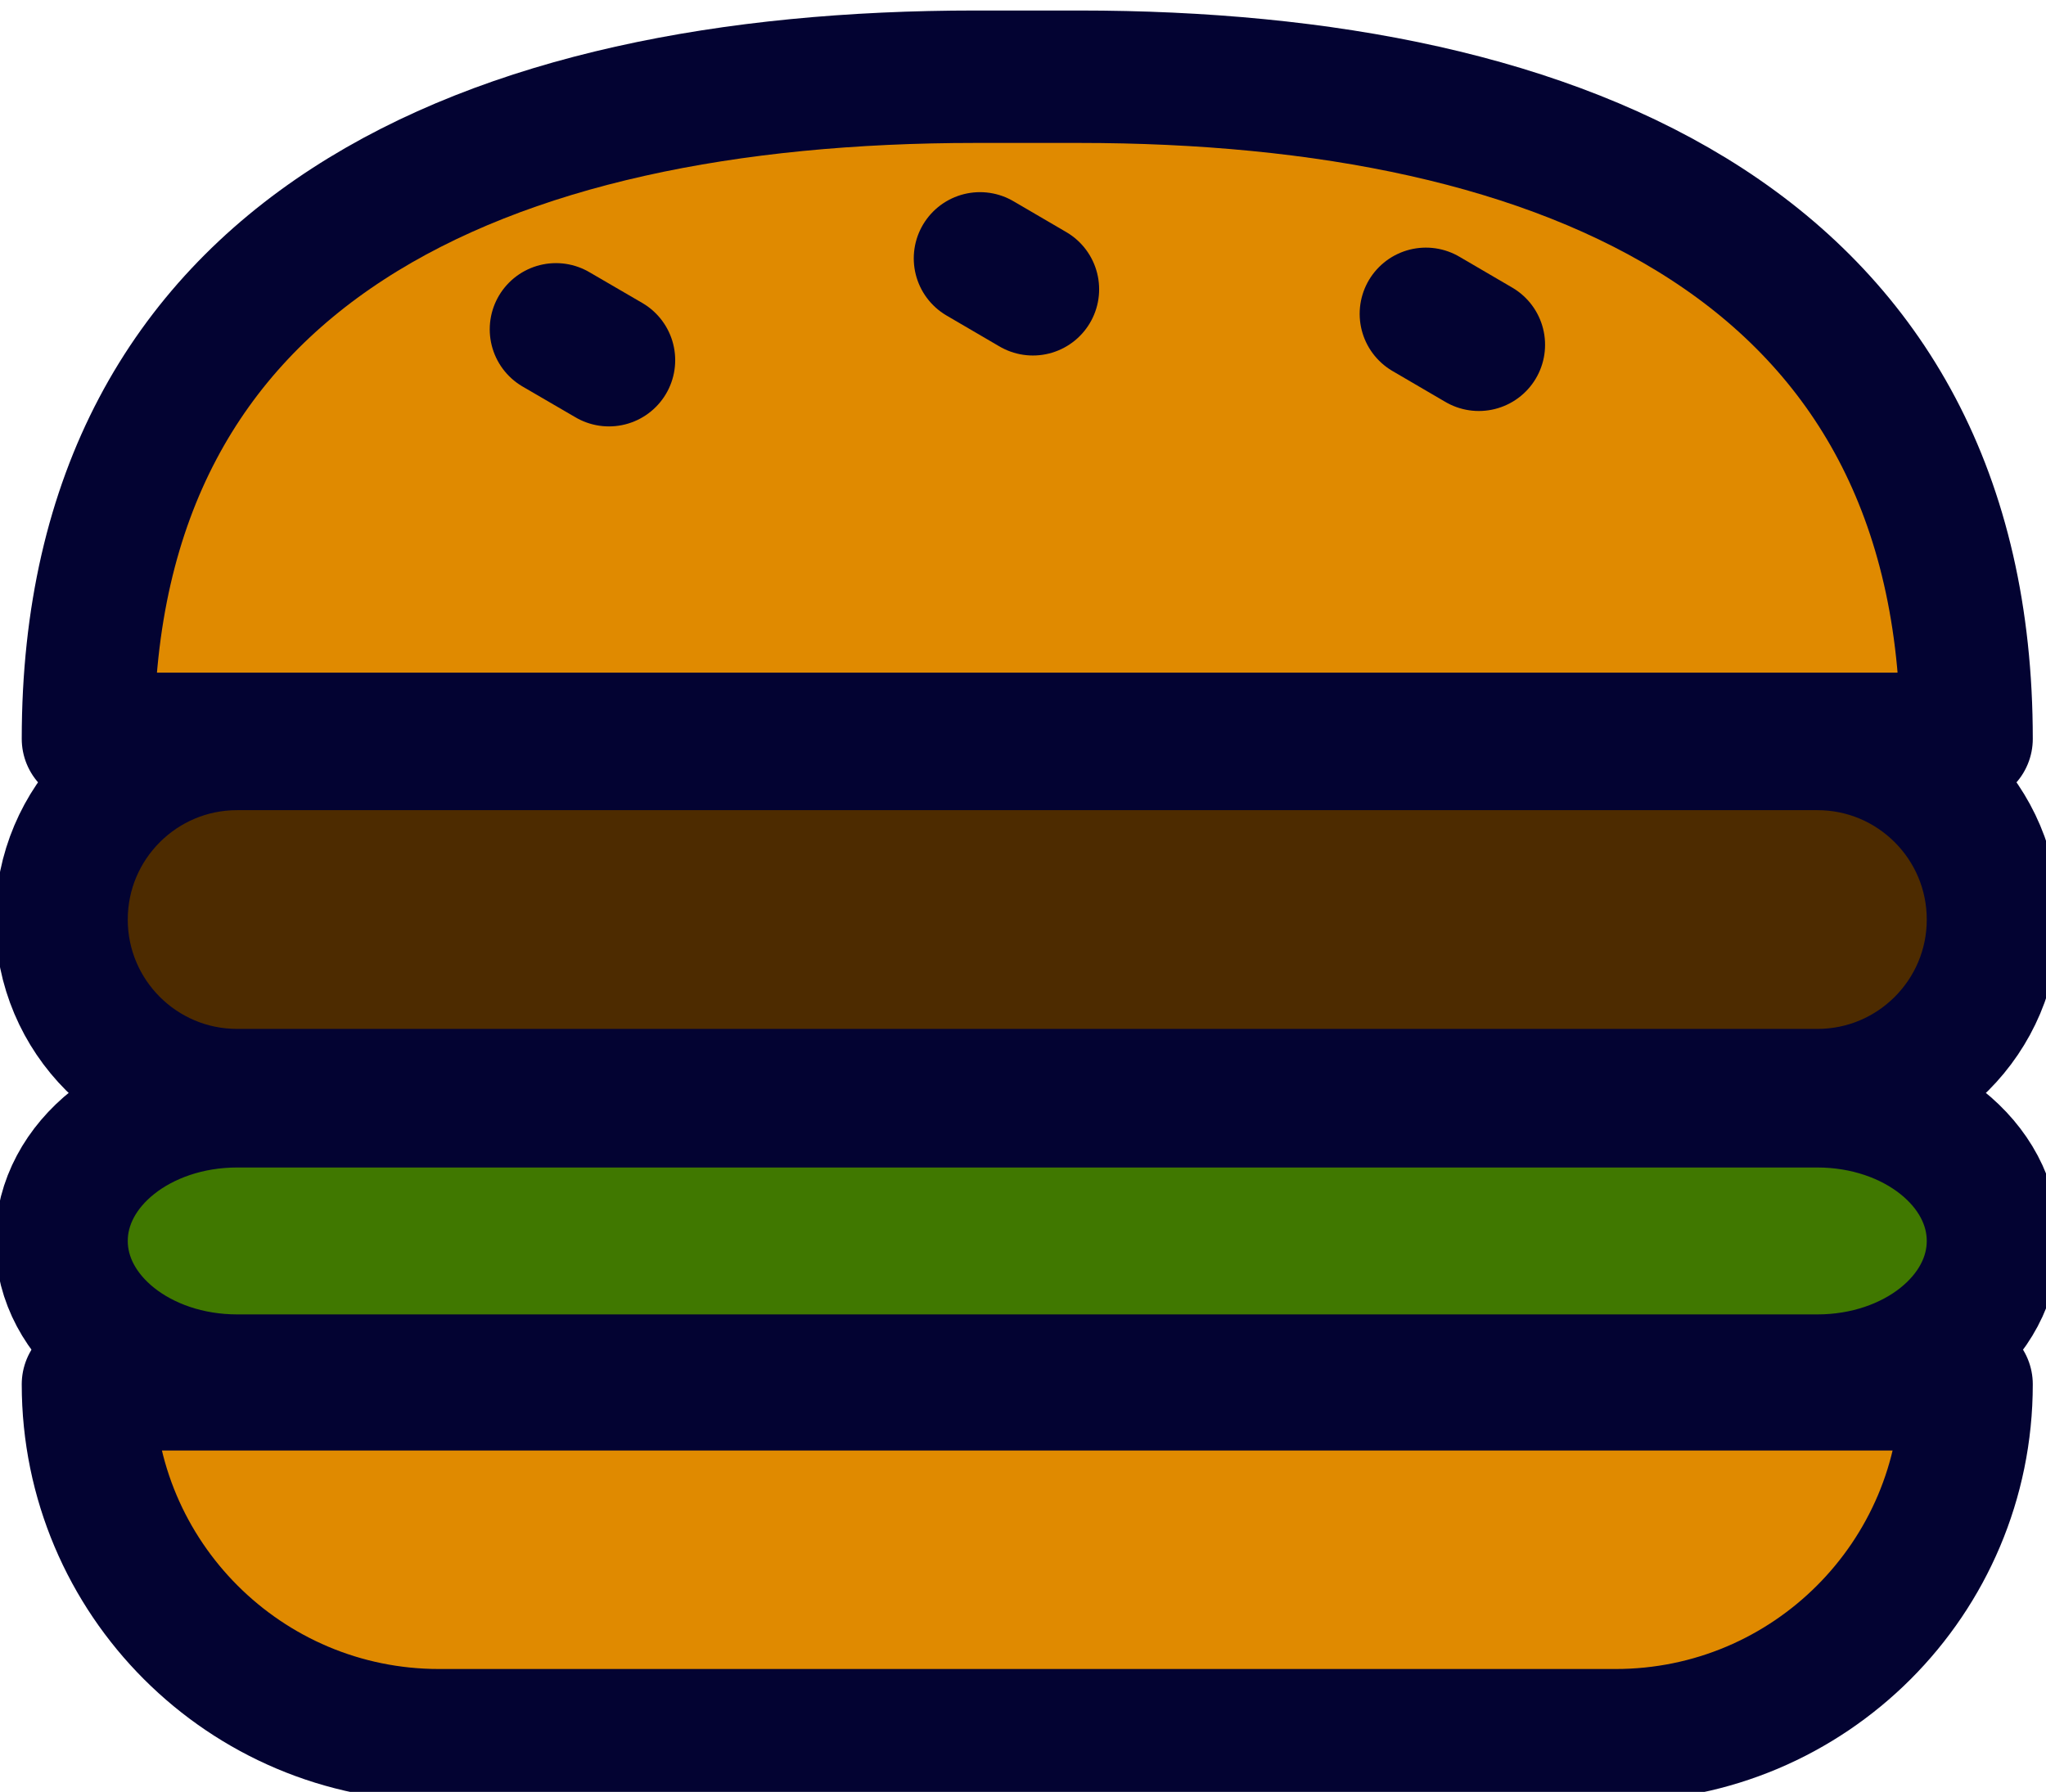 <?xml version="1.0" encoding="utf-8"?>
<!-- Generator: Adobe Illustrator 16.0.0, SVG Export Plug-In . SVG Version: 6.00 Build 0)  -->
<!DOCTYPE svg PUBLIC "-//W3C//DTD SVG 1.1//EN" "http://www.w3.org/Graphics/SVG/1.1/DTD/svg11.dtd">
<svg version="1.1" id="Layer_1" xmlns="http://www.w3.org/2000/svg" xmlns:xlink="http://www.w3.org/1999/xlink" x="0px" y="0px"
	 width="66.5px" height="58.25px" viewBox="0 0 66.5 58.25" enable-background="new 0 0 66.5 58.25" xml:space="preserve">
<g>
	<path fill="#407800" stroke="#030332" stroke-width="4.305" stroke-linejoin="round" stroke-miterlimit="10" d="M2,40.34
		c0-2.507,2.556-4.54,5.708-4.54h51.361c3.152,0,5.708,2.033,5.708,4.54l0,0c0,2.509-2.556,4.541-5.708,4.541H7.708
		C4.556,44.881,2,42.848,2,40.34L2,40.34z"/>
	<path fill="#4D2B00" stroke="#030332" stroke-width="4.305" stroke-linejoin="round" stroke-miterlimit="10" d="M2,29.893
		c0-3.152,2.556-5.709,5.708-5.709h51.361c3.152,0,5.708,2.557,5.708,5.709l0,0c0,3.151-2.556,5.707-5.708,5.707H7.708
		C4.556,35.6,2,33.045,2,29.893L2,29.893z"/>
	<path fill="#E08A00" stroke="#030332" stroke-width="4.305" stroke-linejoin="round" stroke-miterlimit="10" d="M14.269,56.408
		H52.51c6.301,0,11.408-5.107,11.408-11.408H2.859C2.86,51.301,7.968,56.408,14.269,56.408z"/>
	<g>
		<path fill="#E08A00" stroke="#030332" stroke-width="4.305" stroke-linejoin="round" stroke-miterlimit="10" d="M63.918,24.018
			c0-15.931-12.914-21.524-28.843-21.524h-3.372c-15.93,0-28.844,5.595-28.844,21.524H63.918z"/>
		
			<line fill="none" stroke="#030332" stroke-width="4.305" stroke-linecap="round" stroke-linejoin="round" stroke-miterlimit="10" x1="18.07" y1="10.706" x2="19.793" y2="11.709"/>
		
			<line fill="none" stroke="#030332" stroke-width="4.305" stroke-linecap="round" stroke-linejoin="round" stroke-miterlimit="10" x1="31.852" y1="8.399" x2="33.572" y2="9.404"/>
		
			<line fill="none" stroke="#030332" stroke-width="4.305" stroke-linecap="round" stroke-linejoin="round" stroke-miterlimit="10" x1="46.345" y1="10.202" x2="48.066" y2="11.208"/>
	</g>
</g>
</svg>
